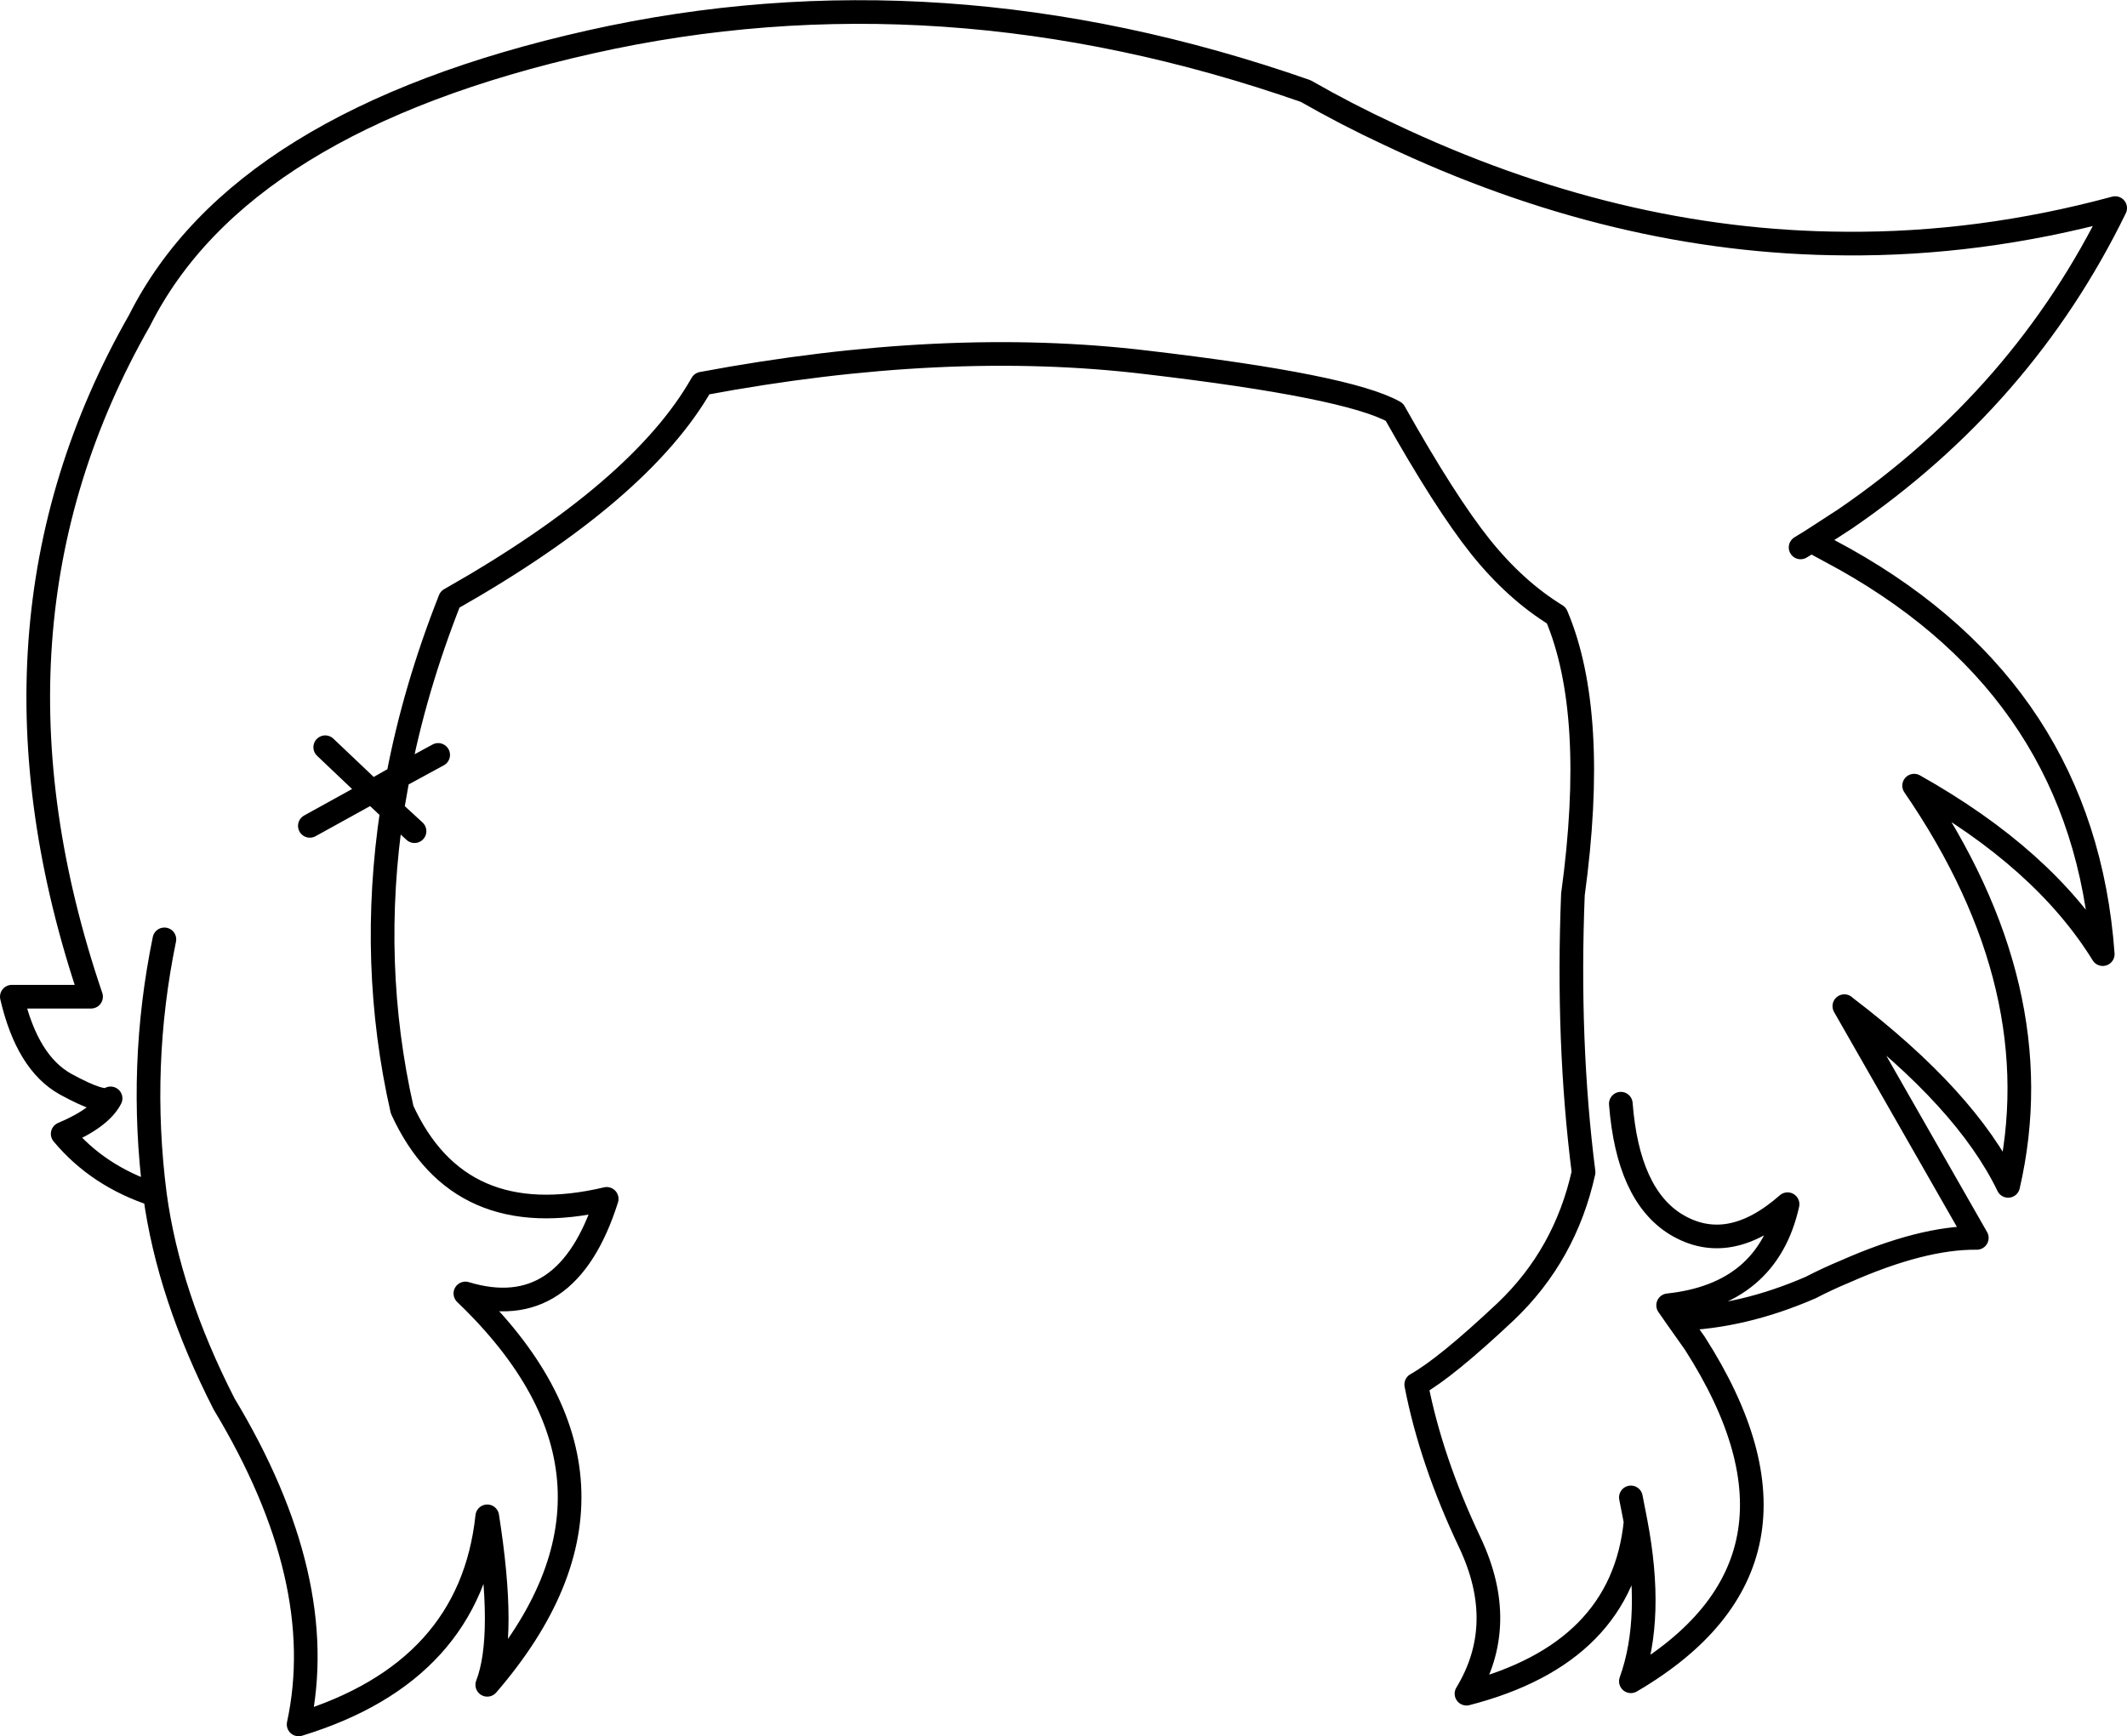 <?xml version="1.0" encoding="UTF-8" standalone="no"?>
<svg xmlns:xlink="http://www.w3.org/1999/xlink" height="146.85px" width="179.85px" xmlns="http://www.w3.org/2000/svg">
  <g transform="matrix(1.0, 0.0, 0.0, 1.0, 89.9, 73.4)">
    <path d="M62.35 -27.1 L63.25 -27.65 66.1 -29.5 Q81.15 -39.8 88.95 -55.8 77.5 -52.7 66.1 -52.8 46.8 -52.9 27.55 -62.05 24.0 -63.7 20.5 -65.7 -10.4 -76.5 -40.0 -69.85 -69.6 -63.2 -78.1 -46.3 -92.85 -20.45 -82.2 10.9 L-88.9 10.9 Q-87.6 16.5 -84.35 18.3 -81.15 20.05 -80.55 19.5 -81.4 21.15 -84.6 22.5 -81.6 26.1 -76.8 27.65 -78.2 16.75 -76.0 6.05 M63.25 -27.65 L66.1 -26.1 Q86.3 -14.75 87.9 7.3 82.9 -0.8 71.95 -6.95 83.75 10.25 79.9 26.9 76.35 19.55 66.1 11.75 L66.05 11.7 77.25 31.3 Q72.65 31.25 66.1 34.15 64.65 34.75 63.2 35.5 57.45 38.0 51.95 38.15 L53.4 40.2 Q65.25 58.7 48.0 68.8 49.95 63.4 48.4 55.3 47.3 66.45 34.1 69.85 37.65 64.0 34.4 57.1 31.1 50.15 29.85 43.7 32.35 42.3 37.4 37.55 42.45 32.75 44.0 25.75 42.6 14.75 43.1 2.25 45.2 -13.1 41.7 -21.35 38.2 -23.5 35.25 -27.2 32.3 -30.9 28.0 -38.55 24.1 -40.75 7.05 -42.75 -10.0 -44.8 -30.55 -40.95 -35.7 -31.85 -51.85 -22.7 -54.85 -15.1 -56.25 -7.7 L-52.85 -9.55 M47.15 19.95 Q47.75 27.65 51.8 30.15 56.25 32.85 61.25 28.45 59.55 36.1 51.15 37.0 L51.95 38.15 M48.4 55.3 L48.0 53.25 M-56.25 -7.7 L-56.75 -4.85 -54.85 -3.1 M-56.25 -7.7 L-58.45 -6.45 -56.75 -4.85 Q-58.7 8.1 -55.9 20.45 -51.1 30.95 -38.6 28.0 -41.95 38.6 -50.55 36.0 -33.9 51.95 -48.7 69.1 -47.1 65.0 -48.7 54.85 -50.1 68.0 -64.65 72.45 -62.0 60.2 -70.95 45.35 -75.65 36.15 -76.8 27.65 M-62.4 -10.2 L-58.45 -6.45 -63.7 -3.55" fill="none" stroke="#000000" stroke-linecap="round" stroke-linejoin="round" stroke-width="2.0"/>
  </g>
</svg>
